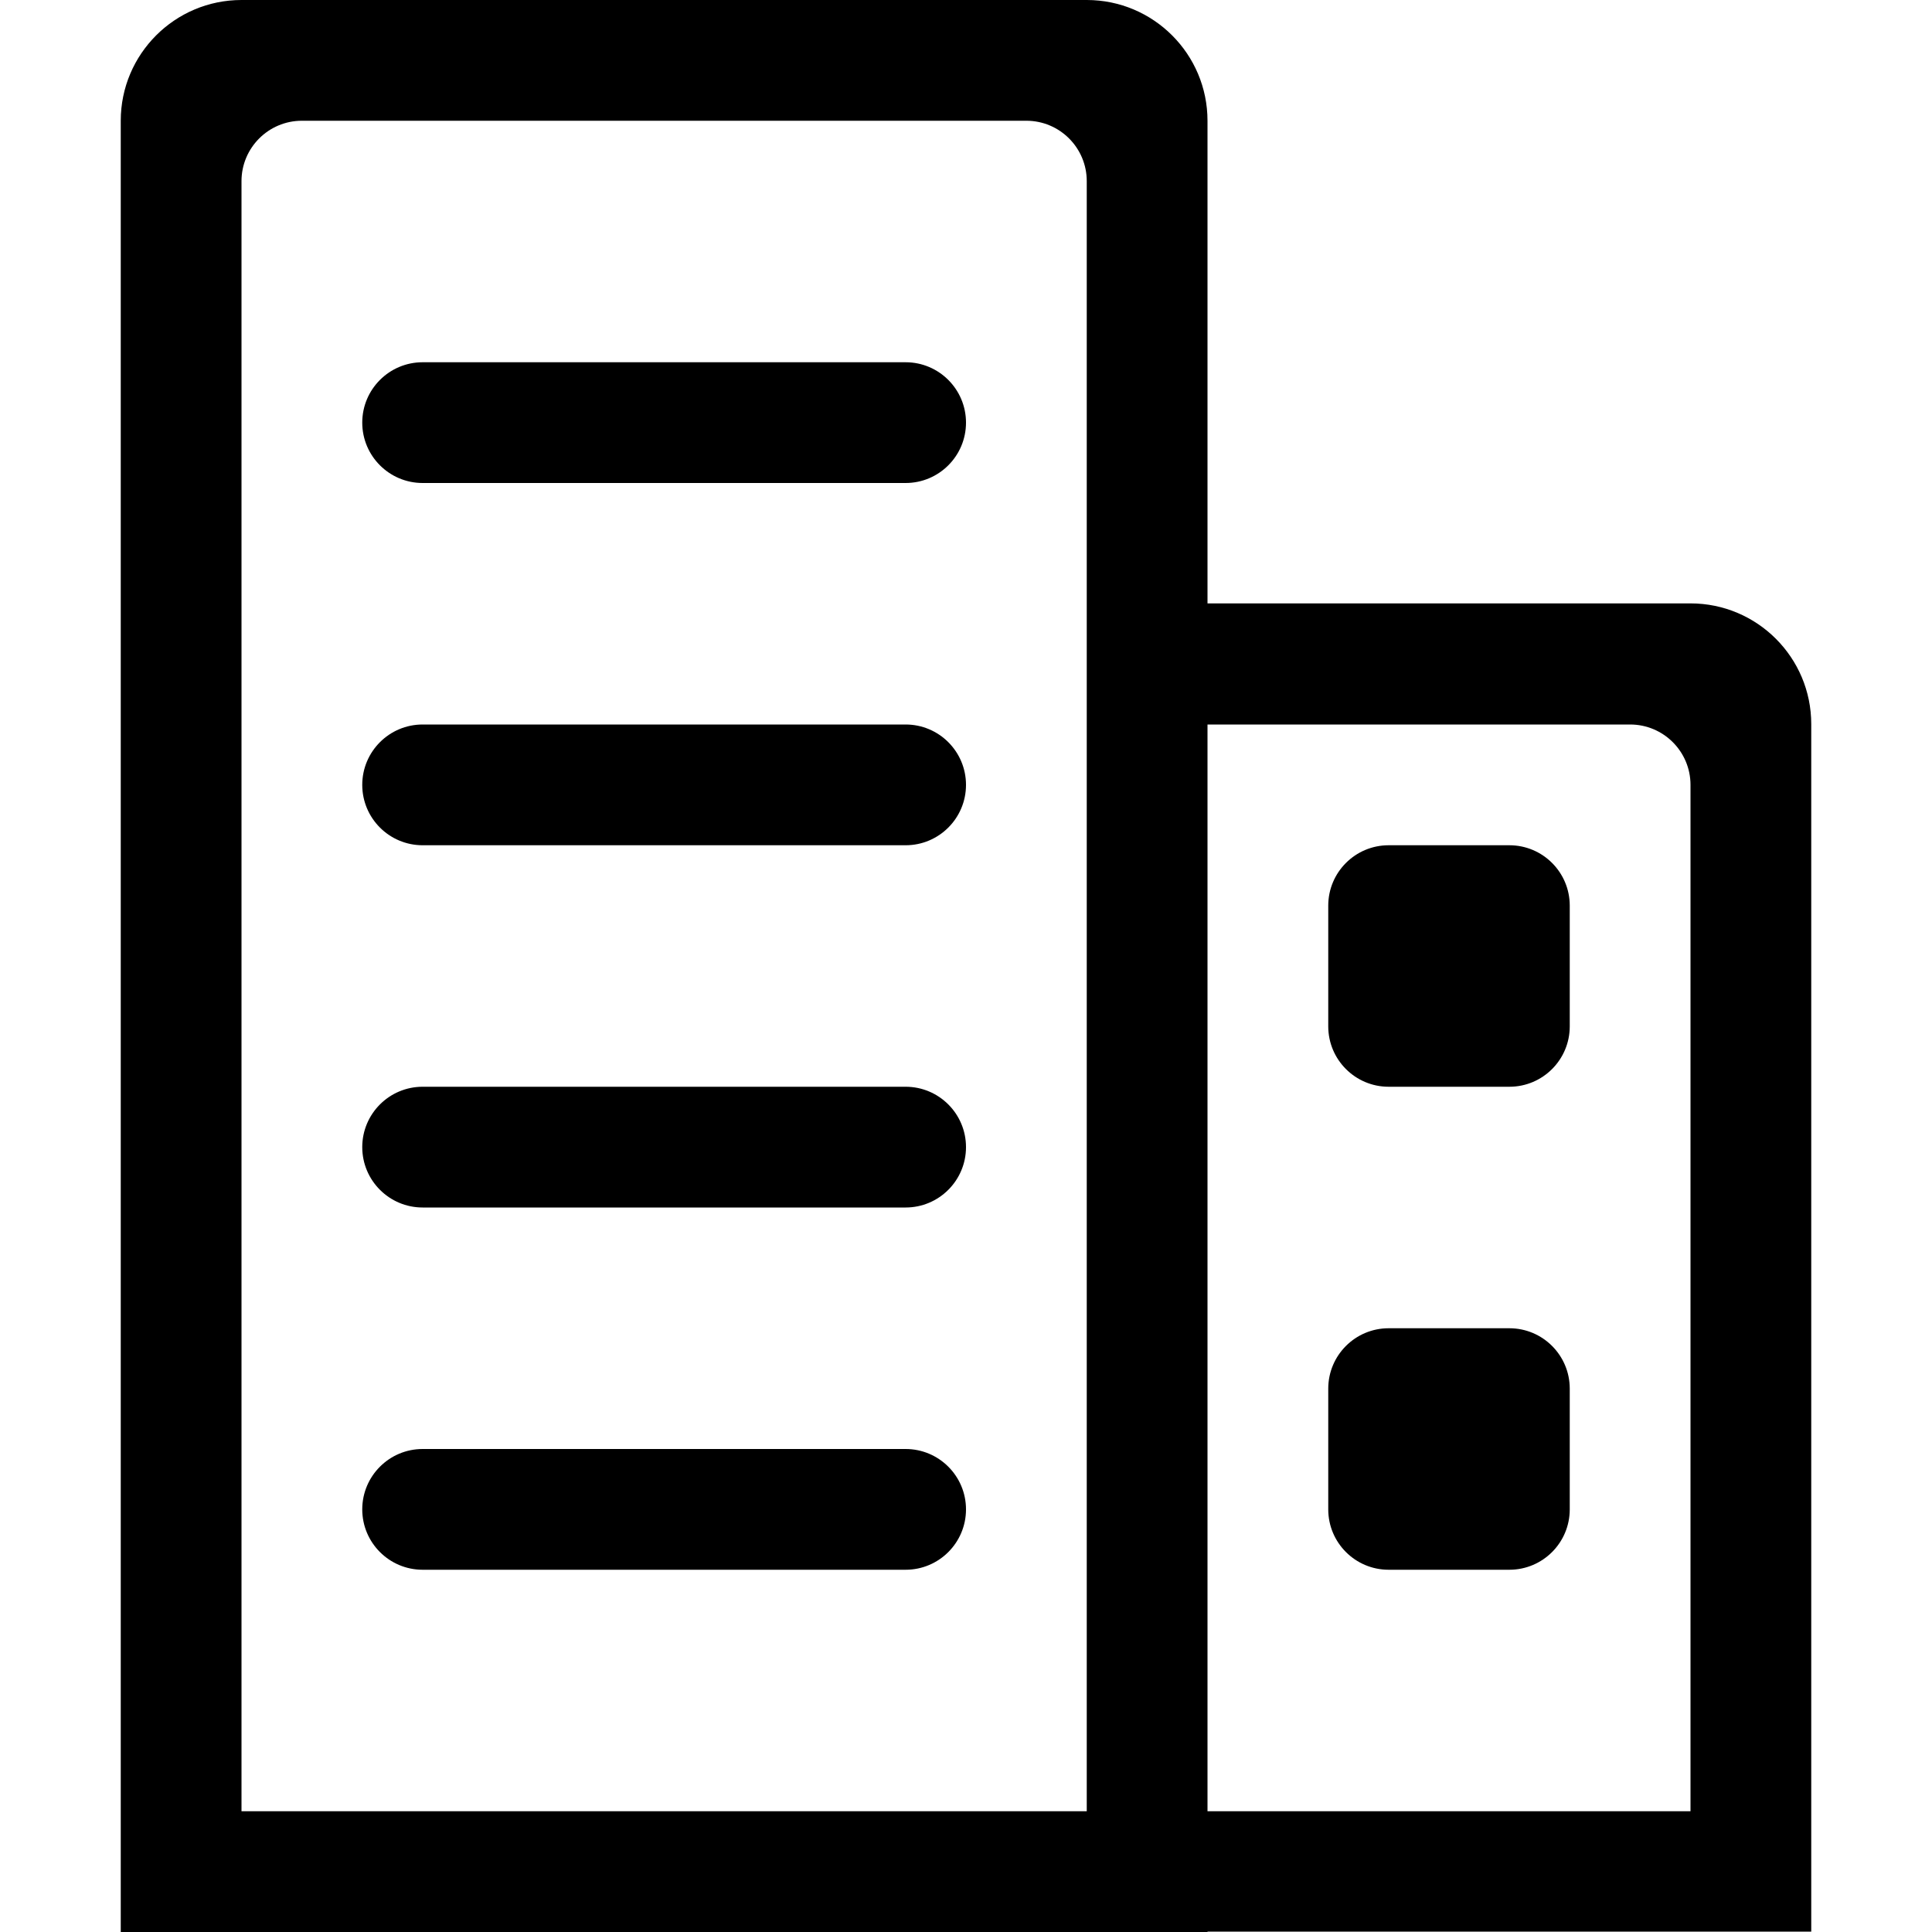 <?xml version="1.0" encoding="UTF-8"?>
<svg width="16px" height="16px" viewBox="0 0 16 16" version="1.1" xmlns="http://www.w3.org/2000/svg" xmlns:xlink="http://www.w3.org/1999/xlink">
    <!-- Generator: Sketch 52.4 (67378) - http://www.bohemiancoding.com/sketch -->
    <title>mechanism</title>
    <desc>Created with Sketch.</desc>
    <defs>
        <path d="M10,4.997 L14,4.997 C14.552,4.997 15,5.445 15,5.997 L15,15.997 L10,15.997 L10,16 L1,16 L1,1 C1,0.448 1.448,1.01453063e-16 2,0 L9,0 C9.552,-1.01453063e-16 10,0.448 10,1 L10,4.997 Z M10,6 L10,15 L14,15 L14,6.5 C14,6.224 13.776,6 13.5,6 L10,6 Z M2.5,1 C2.224,1 2,1.224 2,1.5 L2,15 L9,15 L9,1.5 C9,1.224 8.776,1 8.5,1 L2.5,1 Z M3.5,3 L7.5,3 C7.776,3 8,3.224 8,3.5 C8,3.776 7.776,4 7.5,4 L3.5,4 C3.224,4 3,3.776 3,3.5 C3,3.224 3.224,3 3.5,3 Z M3.5,6 L7.5,6 C7.776,6 8,6.224 8,6.5 C8,6.776 7.776,7 7.5,7 L3.5,7 C3.224,7 3,6.776 3,6.5 C3,6.224 3.224,6 3.5,6 Z M3.5,9 L7.5,9 C7.776,9 8,9.224 8,9.5 C8,9.776 7.776,10 7.5,10 L3.5,10 C3.224,10 3,9.776 3,9.5 C3,9.224 3.224,9 3.5,9 Z M3.5,12 L7.5,12 C7.776,12 8,12.224 8,12.5 C8,12.776 7.776,13 7.5,13 L3.5,13 C3.224,13 3,12.776 3,12.5 C3,12.224 3.224,12 3.5,12 Z M11.5,7 L12.5,7 C12.776,7 13,7.224 13,7.5 L13,8.5 C13,8.776 12.776,9 12.5,9 L11.5,9 C11.224,9 11,8.776 11,8.5 L11,7.5 C11,7.224 11.224,7 11.5,7 Z M11.5,11 L12.5,11 C12.776,11 13,11.224 13,11.5 L13,12.5 C13,12.776 12.776,13 12.5,13 L11.5,13 C11.224,13 11,12.776 11,12.5 L11,11.5 C11,11.224 11.224,11 11.5,11 Z" id="path-1"></path>
    </defs>
    <g id="mechanism" stroke="none" stroke-width="1" fill="none" fill-rule="evenodd">
        <mask id="mask-2" fill="white">
            <use xlink:href="#path-1"></use>
        </mask>
        <use id="Combined-Shape" fill="#000000" xlink:href="#path-1"></use>
    </g>
</svg>